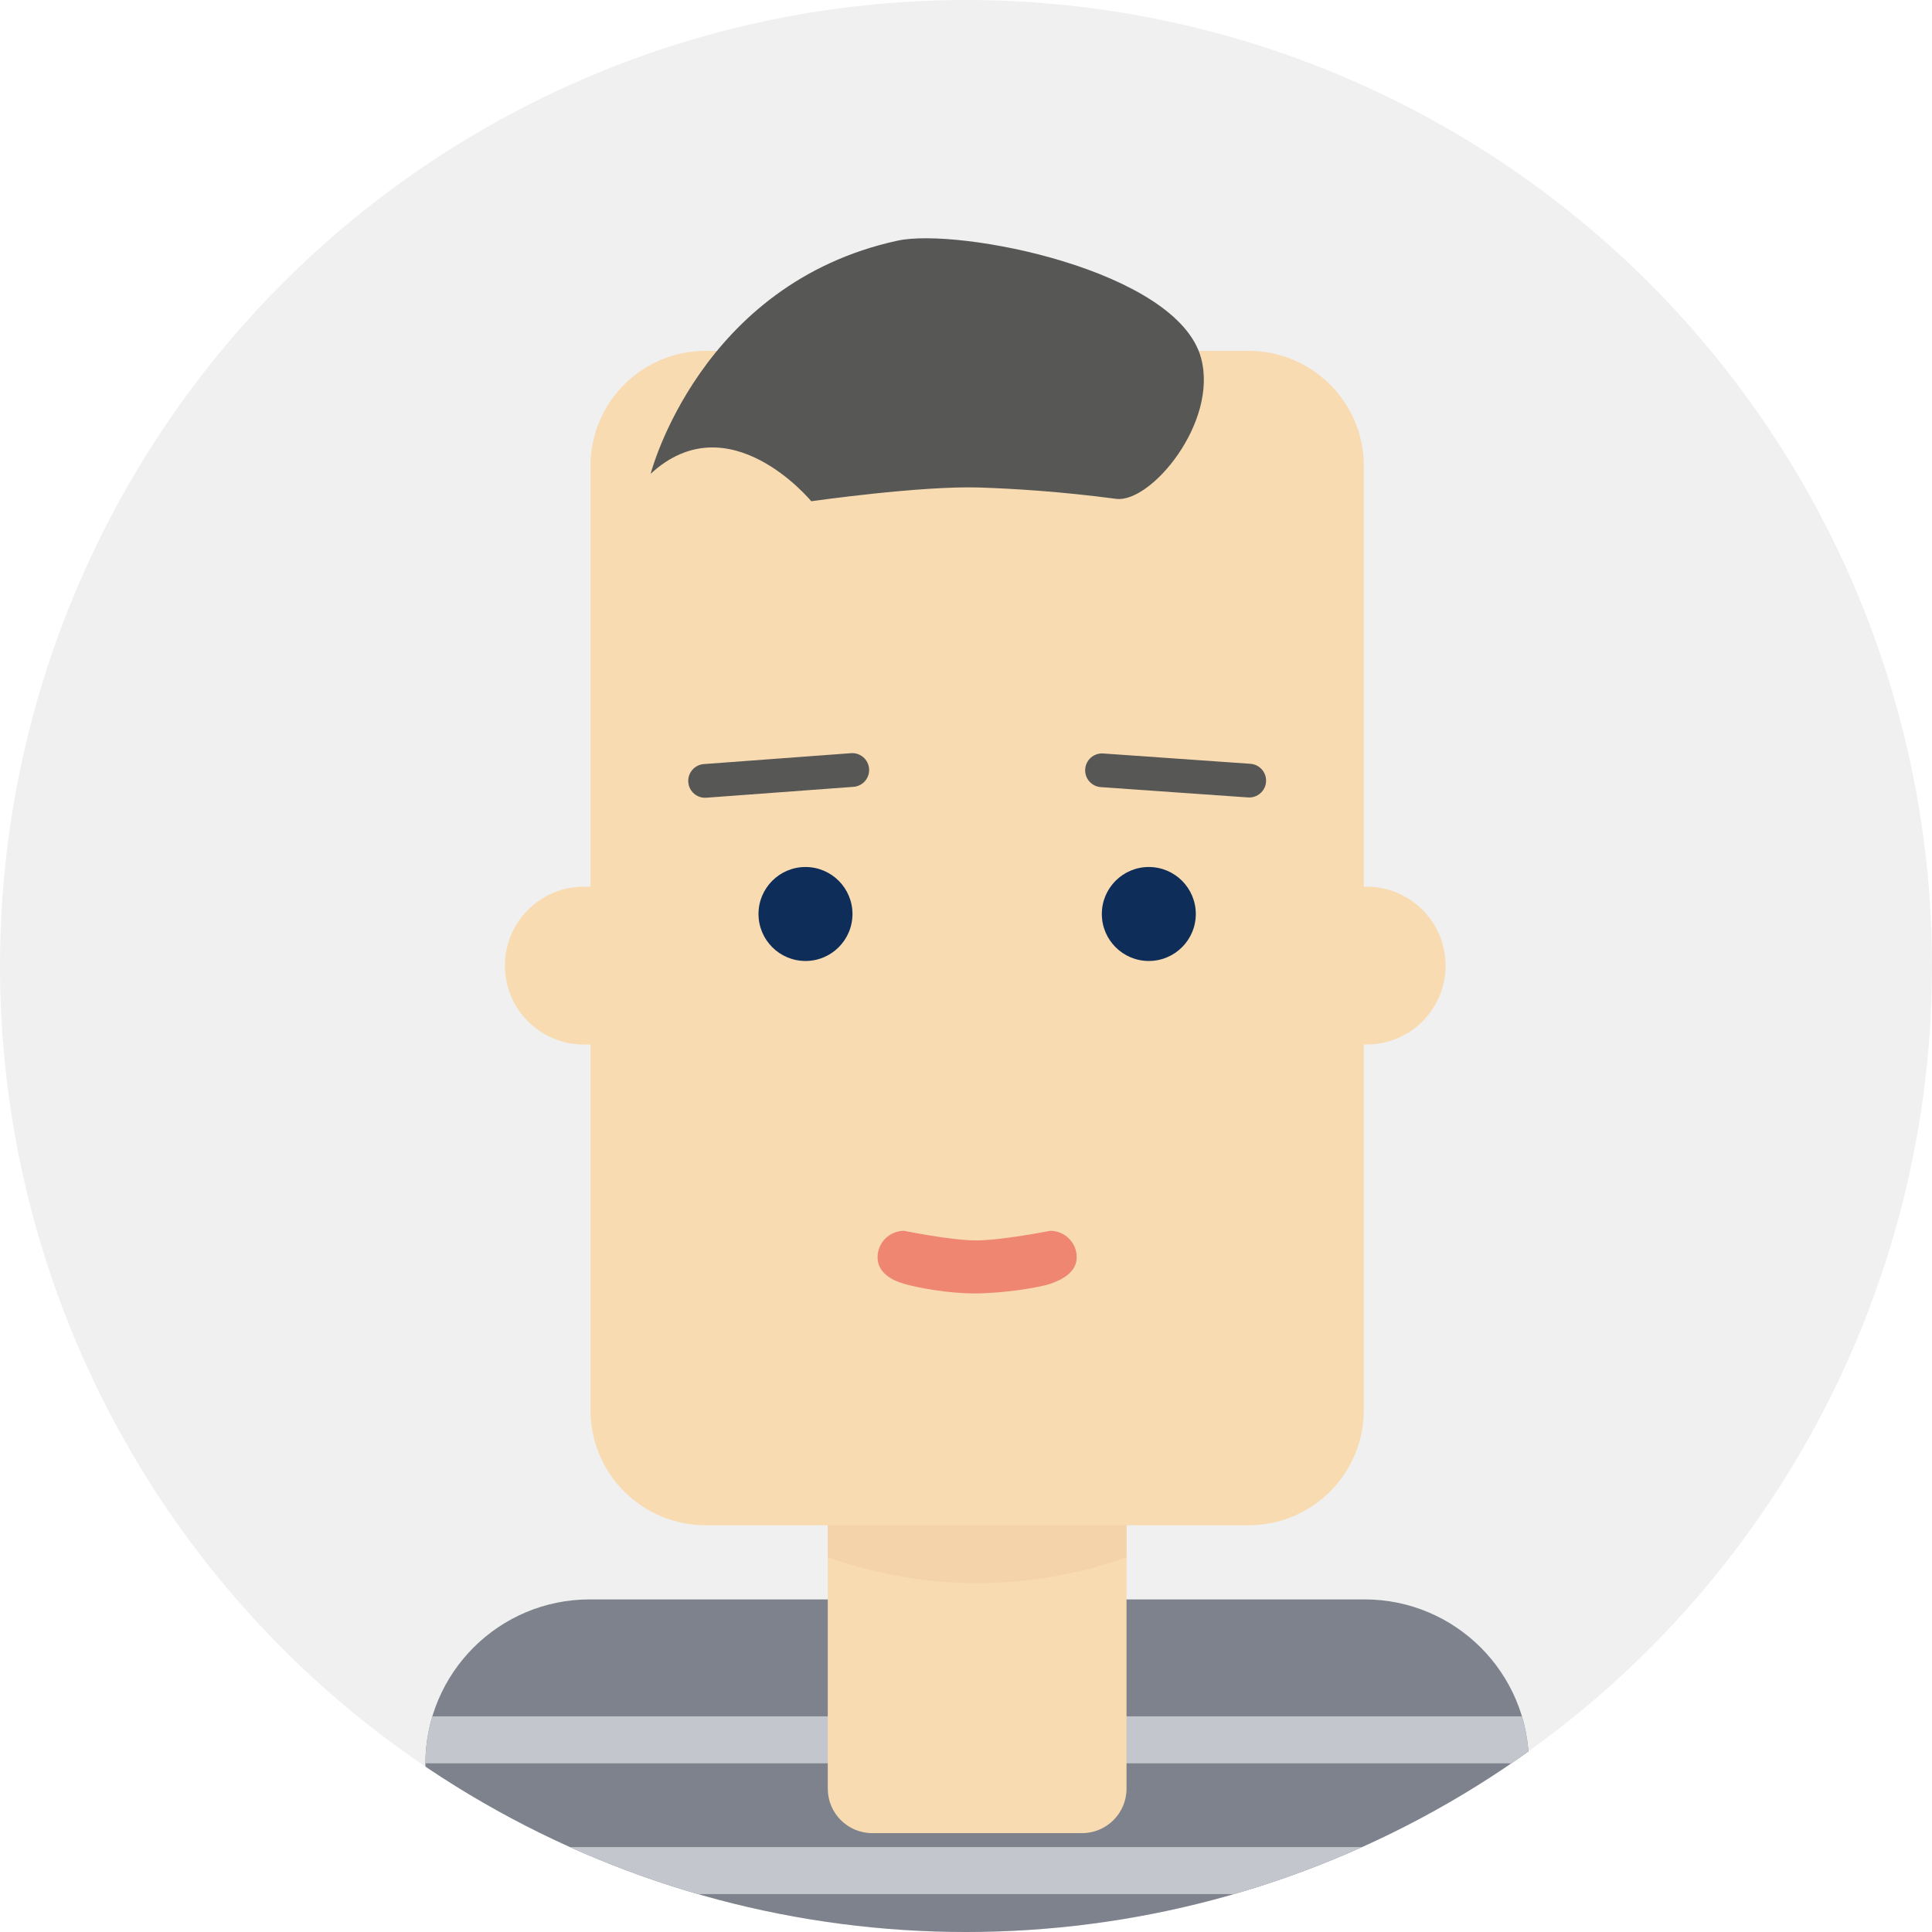 <?xml version="1.0" encoding="utf-8"?>
<!-- Generator: Adobe Illustrator 19.2.1, SVG Export Plug-In . SVG Version: 6.00 Build 0)  -->
<svg version="1.1" id="Ebene_1" xmlns="http://www.w3.org/2000/svg" xmlns:xlink="http://www.w3.org/1999/xlink" x="0px" y="0px"
	 viewBox="0 0 138 138" style="enable-background:new 0 0 138 138;" xml:space="preserve">
<style type="text/css">
	.st0{clip-path:url(#SVGID_2_);}
	.st1{clip-path:url(#SVGID_4_);fill:#C3C6CC;}
	.st2{fill:#F8DBB1;}
	.st3{fill:#F4D3AB;}
	.st4{fill:#0F2D59;}
	.st5{fill:#EE8672;}
	.st6{fill:#575756;}
	.st7{clip-path:url(#SVGID_2_);fill:#575756;}
</style>
<g>
	<g>
		<defs>
			<circle id="SVGID_1_" cx="69" cy="69" r="69"/>
		</defs>
		<use xlink:href="#SVGID_1_"  style="overflow:visible;fill:#F0F0F0;"/>
		<clipPath id="SVGID_2_">
			<use xlink:href="#SVGID_1_"  style="overflow:visible;"/>
		</clipPath>
		<g class="st0">
			<g>
				<defs>
					<path id="SVGID_3_" d="M109.205,173.788H30.387l0-47.809c0-6.481,5.254-11.735,11.735-11.735h55.349
						c6.481,0,11.735,5.254,11.735,11.735V173.788z"/>
				</defs>
				<use xlink:href="#SVGID_3_"  style="overflow:visible;fill:#7D828C;"/>
				<clipPath id="SVGID_4_">
					<use xlink:href="#SVGID_3_"  style="overflow:visible;"/>
				</clipPath>
				<rect x="28.573" y="122.594" class="st1" width="85.429" height="3.358"/>
				<rect x="28.573" y="131.935" class="st1" width="85.429" height="3.358"/>
				<rect x="28.573" y="141.275" class="st1" width="85.429" height="3.358"/>
			</g>
			<path class="st2" d="M41.701,63.336c-3.112,0-5.636,2.523-5.636,5.636v0c0,3.112,2.523,5.636,5.636,5.636h5.488
				V63.336H41.701z"/>
			<path class="st2" d="M97.62,74.607c3.112,0,5.636-2.523,5.636-5.636v0c0-3.112-2.523-5.636-5.636-5.636h-5.488
				v11.271H97.62z"/>
			<path class="st2" d="M77.289,130.938H62.304c-1.755,0-3.177-1.422-3.177-3.177V97.552h21.339l0,30.209
				C80.466,129.515,79.044,130.938,77.289,130.938z"/>
			<path class="st3" d="M59.127,97.552v13.677c3.336,1.194,6.928,1.847,10.67,1.847c3.742,0,7.333-0.652,10.67-1.847
				V97.552H59.127z"/>
			<path class="st2" d="M89.192,108.945H50.401c-4.542,0-8.224-3.682-8.224-8.224V33.285c0-4.542,3.682-8.224,8.224-8.224
				l38.791,0c4.542,0,8.224,3.682,8.224,8.224v67.436C97.416,105.263,93.734,108.945,89.192,108.945z"/>
			<g>
				<circle class="st4" cx="57.535" cy="65.285" r="3.356"/>
				<circle class="st4" cx="82.058" cy="65.285" r="3.356"/>
			</g>
			<path class="st5" d="M75.016,87.915c0,0-3.473,0.686-5.287,0.686c-1.814,0-5.153-0.686-5.153-0.686
				c-1.046,0-1.893,0.848-1.893,1.893c0,1.045,0.924,1.617,1.893,1.893c0.969,0.277,3.096,0.686,5.039,0.686
				c1.943,0,4.529-0.392,5.401-0.686c0.871-0.294,1.893-0.848,1.893-1.893C76.909,88.762,76.062,87.915,75.016,87.915z"
				/>
			<g>
				<path class="st6" d="M60.965,56.202l-10.512,0.778c-0.663,0.049-1.241-0.449-1.29-1.113
					c-0.049-0.663,0.449-1.241,1.113-1.29l10.512-0.778c0.663-0.049,1.241,0.449,1.29,1.113
					C62.127,55.575,61.629,56.153,60.965,56.202z"/>
			</g>
			<g>
				<path class="st6" d="M78.631,56.223l10.515,0.737c0.664,0.046,1.239-0.454,1.286-1.117
					c0.046-0.664-0.454-1.239-1.117-1.286l-10.515-0.737c-0.663-0.046-1.239,0.454-1.286,1.117
					C77.467,55.601,77.967,56.176,78.631,56.223z"/>
			</g>
		</g>
		<path class="st7" d="M64.105,17.191c4.375-0.953,20.01,2.099,21.689,8.396c1.224,4.592-3.593,10.373-6.075,10.044
			c-3.86-0.512-7.215-0.724-9.737-0.808c-4.198-0.14-12.034,0.98-12.034,0.98s-5.877-7.136-11.474-1.959
			C46.474,33.843,49.972,20.27,64.105,17.191z"/>
	</g>
</g>
</svg>
